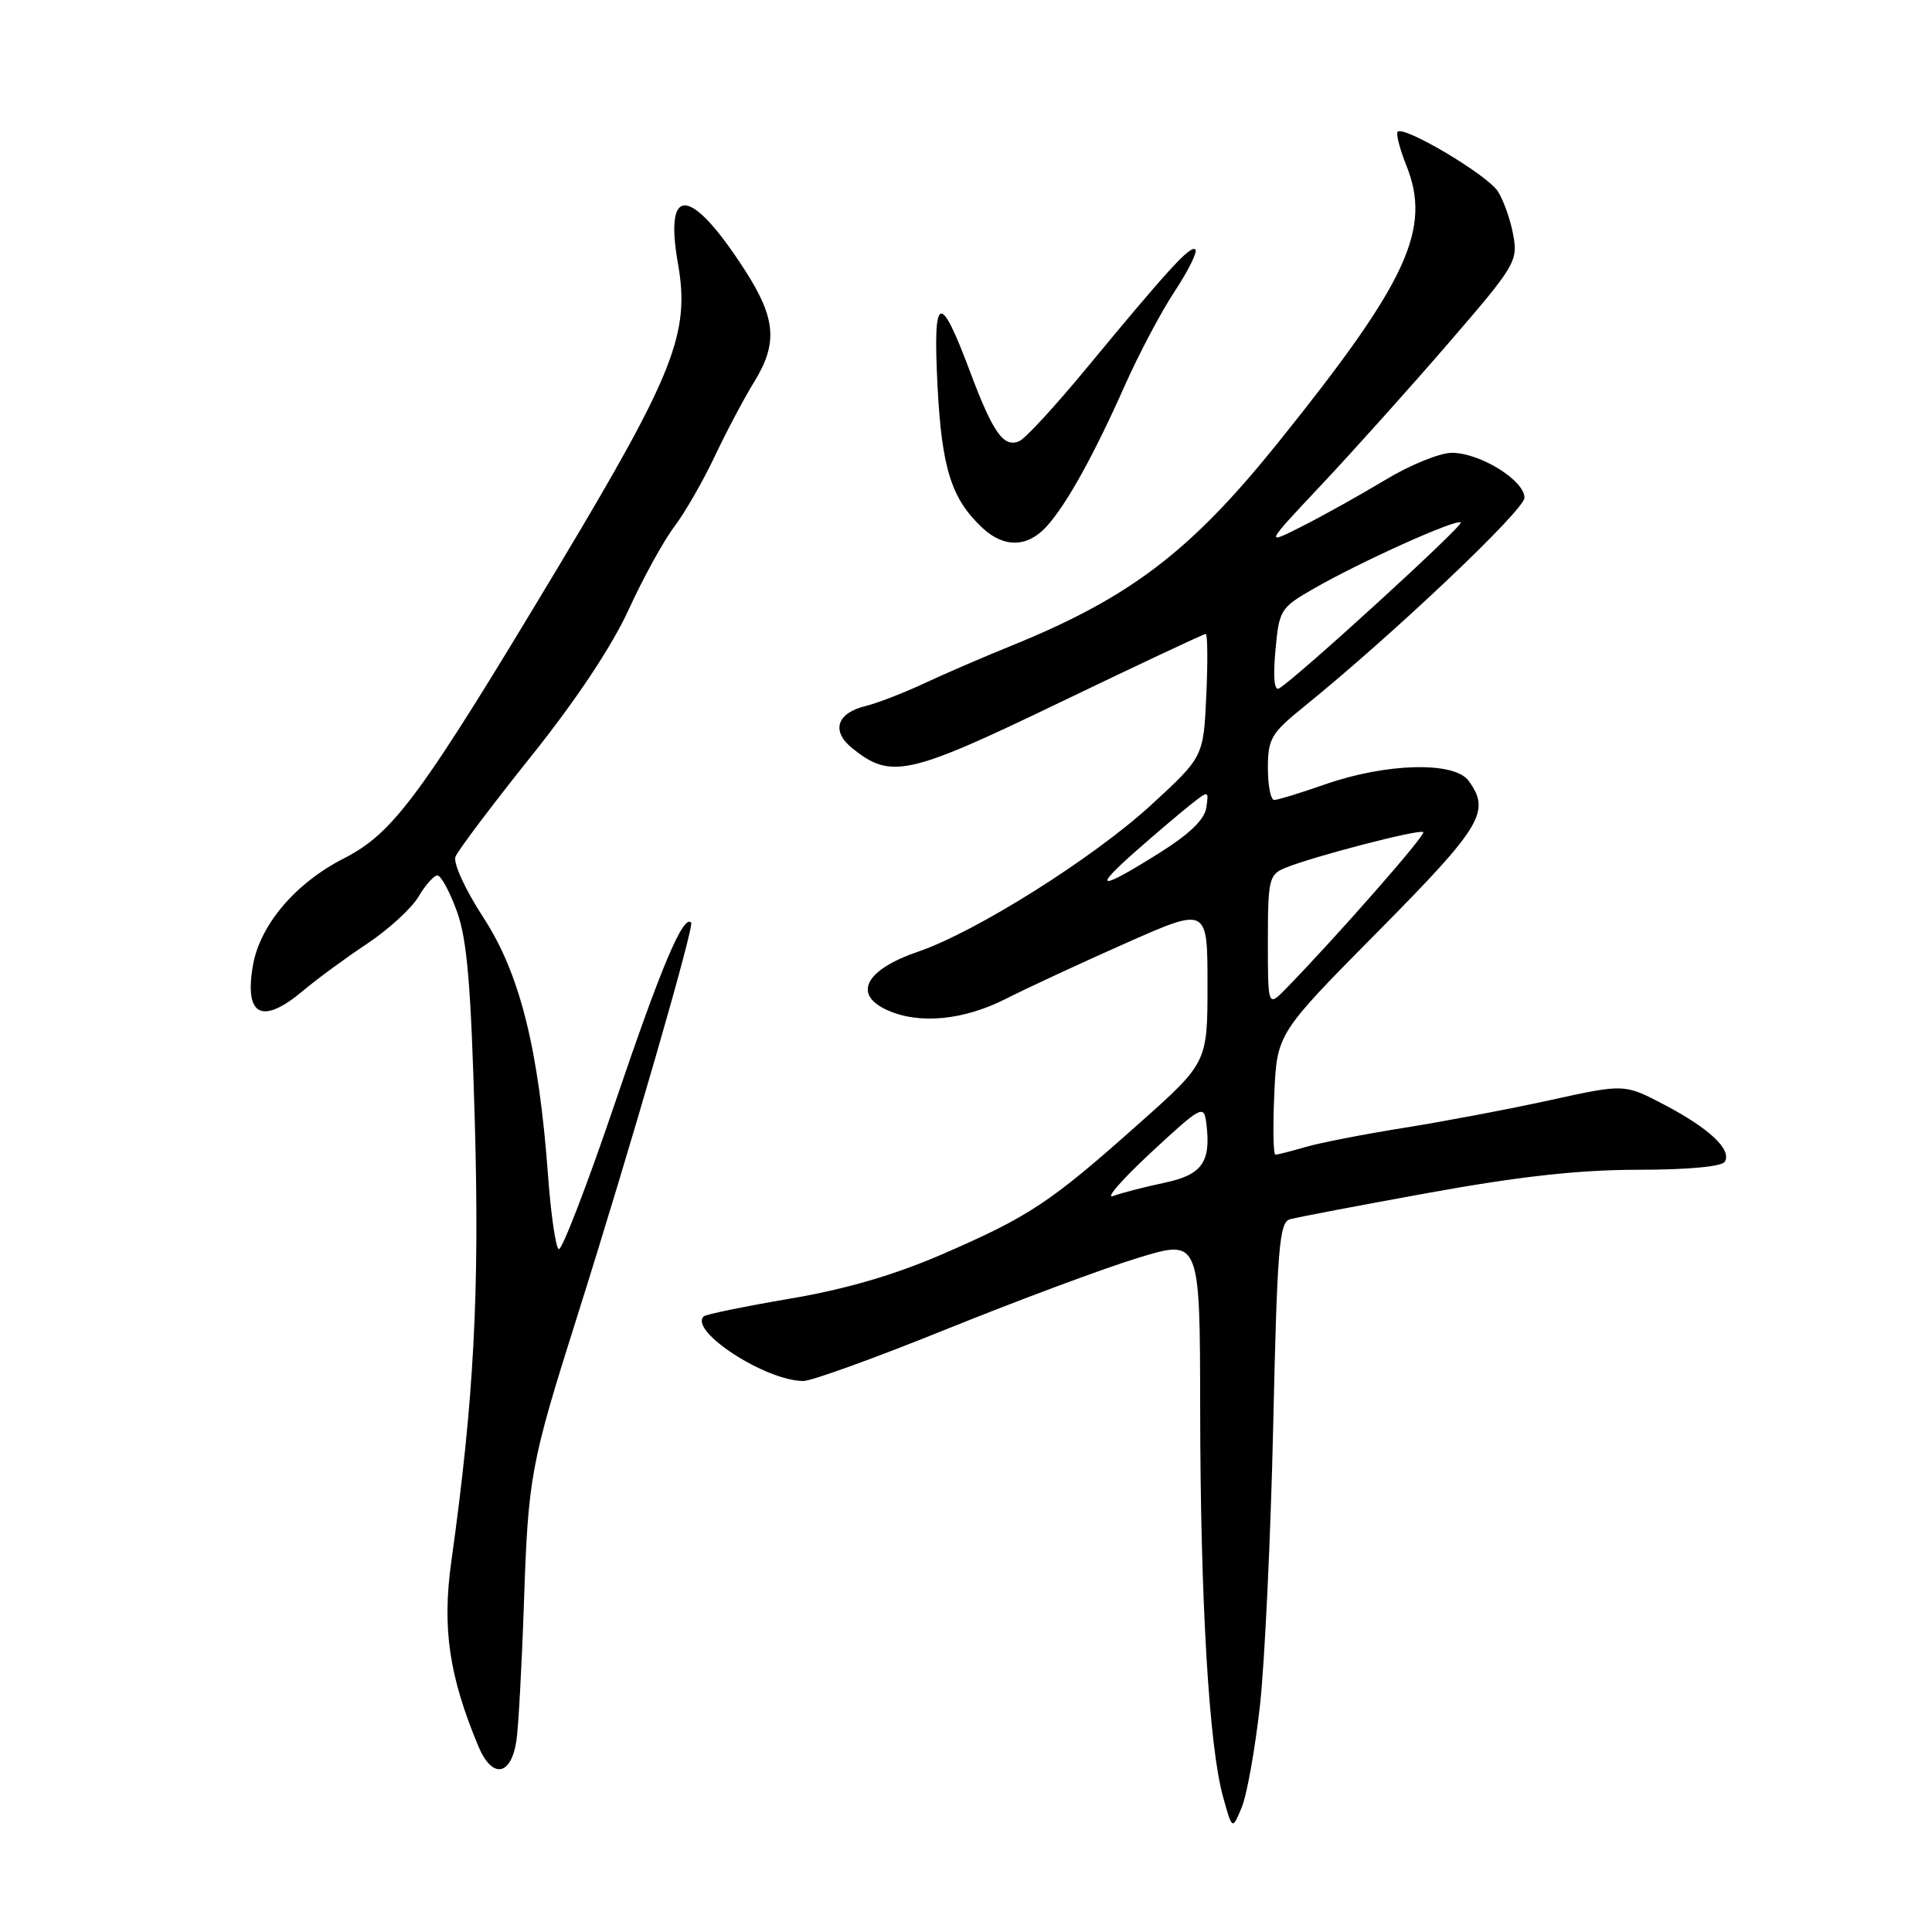 <?xml version="1.0" encoding="UTF-8" standalone="no"?>
<!DOCTYPE svg PUBLIC "-//W3C//DTD SVG 1.1//EN" "http://www.w3.org/Graphics/SVG/1.1/DTD/svg11.dtd" >
<svg xmlns="http://www.w3.org/2000/svg" xmlns:xlink="http://www.w3.org/1999/xlink" version="1.1" viewBox="0 0 256 256">
 <g >
 <path fill="currentColor"
d=" M 166.95 226.00 C 167.59 220.22 168.38 203.47 168.71 188.77 C 169.23 165.48 169.51 161.98 170.90 161.57 C 171.78 161.31 180.08 159.73 189.35 158.05 C 201.38 155.87 209.31 155.00 217.04 155.00 C 223.62 155.00 228.14 154.58 228.54 153.94 C 229.52 152.36 226.49 149.50 220.54 146.39 C 215.25 143.61 215.25 143.61 205.37 145.78 C 199.94 146.97 191.22 148.62 186.00 149.45 C 180.78 150.28 174.93 151.42 173.01 151.98 C 171.09 152.54 169.28 153.00 169.00 153.00 C 168.72 153.00 168.65 149.39 168.85 144.98 C 169.21 136.95 169.21 136.95 182.61 123.41 C 196.39 109.48 197.56 107.52 194.59 103.45 C 192.70 100.87 183.69 101.10 175.59 103.93 C 172.34 105.07 169.31 106.00 168.84 106.00 C 168.38 106.00 168.00 104.09 168.00 101.75 C 168.01 97.89 168.44 97.15 172.73 93.68 C 184.56 84.11 202.00 67.58 202.00 65.95 C 202.00 63.65 196.10 60.00 192.38 60.00 C 190.80 60.00 186.85 61.60 183.61 63.56 C 180.37 65.51 175.43 68.27 172.63 69.69 C 167.54 72.27 167.54 72.27 175.18 64.15 C 179.38 59.68 186.95 51.24 192.00 45.39 C 200.78 35.22 201.15 34.61 200.51 31.13 C 200.15 29.13 199.23 26.53 198.47 25.35 C 197.07 23.17 186.05 16.62 185.20 17.46 C 184.95 17.71 185.47 19.72 186.35 21.93 C 189.73 30.37 186.51 37.31 169.32 58.69 C 157.71 73.12 149.69 79.22 133.85 85.63 C 130.36 87.04 125.25 89.25 122.50 90.53 C 119.75 91.82 116.23 93.18 114.67 93.56 C 110.87 94.49 110.12 96.87 112.90 99.12 C 118.04 103.28 120.28 102.79 140.45 93.07 C 150.82 88.08 159.50 84.00 159.76 84.00 C 160.01 84.00 160.05 87.66 159.84 92.14 C 159.47 100.29 159.47 100.29 152.49 106.70 C 144.84 113.71 129.31 123.49 121.63 126.11 C 114.67 128.49 112.95 131.75 117.55 133.84 C 121.76 135.76 127.67 135.20 133.28 132.35 C 136.15 130.89 143.34 127.56 149.25 124.94 C 160.00 120.18 160.00 120.18 160.00 130.49 C 160.00 140.81 160.00 140.81 150.75 149.03 C 139.12 159.38 136.36 161.20 124.84 166.20 C 118.46 168.96 112.05 170.83 104.61 172.09 C 98.63 173.11 93.51 174.16 93.24 174.43 C 91.29 176.38 101.44 182.97 106.45 182.99 C 107.52 183.00 116.07 179.90 125.45 176.11 C 134.83 172.32 146.21 168.08 150.75 166.69 C 159.00 164.16 159.00 164.16 159.03 186.83 C 159.06 212.17 160.20 231.36 162.05 238.05 C 163.28 242.50 163.28 242.50 164.53 239.50 C 165.22 237.85 166.30 231.78 166.95 226.00 Z  M 68.43 230.65 C 68.69 228.92 69.14 220.75 69.42 212.50 C 69.99 195.62 70.29 194.01 76.46 174.50 C 83.41 152.52 92.04 122.70 91.58 122.24 C 90.52 121.18 87.63 128.03 81.46 146.24 C 77.78 157.09 74.43 165.77 74.03 165.52 C 73.63 165.27 72.99 160.89 72.62 155.78 C 71.38 138.96 68.89 129.01 64.07 121.61 C 61.66 117.91 60.03 114.37 60.35 113.52 C 60.67 112.70 65.16 106.74 70.34 100.26 C 76.31 92.81 81.05 85.68 83.29 80.80 C 85.23 76.56 87.96 71.61 89.34 69.80 C 90.72 67.98 93.13 63.80 94.69 60.50 C 96.25 57.20 98.60 52.76 99.91 50.64 C 103.09 45.51 102.82 42.18 98.71 35.81 C 91.53 24.67 87.96 24.33 89.84 34.97 C 91.45 44.11 89.33 49.50 74.17 74.79 C 55.75 105.50 52.17 110.37 45.55 113.75 C 39.12 117.03 34.41 122.59 33.50 128.00 C 32.37 134.68 34.76 135.83 40.22 131.23 C 42.02 129.71 45.81 126.93 48.64 125.05 C 51.47 123.17 54.53 120.37 55.45 118.82 C 56.36 117.27 57.50 116.00 57.96 116.00 C 58.43 116.00 59.59 118.14 60.54 120.75 C 61.89 124.47 62.40 130.46 62.91 148.50 C 63.56 171.21 62.80 185.48 59.80 206.92 C 58.57 215.73 59.50 222.08 63.39 231.40 C 65.21 235.73 67.71 235.36 68.43 230.65 Z  M 138.69 69.75 C 141.33 66.83 144.92 60.36 149.08 51.00 C 150.92 46.88 153.88 41.27 155.68 38.56 C 157.47 35.84 158.70 33.36 158.39 33.06 C 157.77 32.44 154.84 35.63 144.00 48.75 C 139.88 53.75 135.86 58.11 135.07 58.45 C 132.99 59.36 131.59 57.38 128.54 49.26 C 124.51 38.49 123.60 38.89 124.23 51.17 C 124.79 62.08 126.07 66.13 130.20 69.97 C 133.05 72.62 136.16 72.54 138.69 69.75 Z  M 152.50 152.73 C 159.15 146.56 159.52 146.36 159.83 148.74 C 160.51 153.96 159.33 155.67 154.26 156.73 C 151.64 157.28 148.60 158.07 147.50 158.48 C 146.40 158.89 148.65 156.31 152.50 152.73 Z  M 168.00 124.71 C 168.00 116.58 168.16 115.89 170.25 115.02 C 173.89 113.51 188.14 109.81 188.59 110.26 C 188.96 110.62 177.17 124.05 170.42 130.98 C 168.00 133.45 168.00 133.45 168.00 124.71 Z  M 150.54 112.75 C 153.20 110.41 156.45 107.65 157.77 106.61 C 160.17 104.72 160.18 104.72 159.84 107.03 C 159.61 108.60 157.57 110.56 153.50 113.10 C 145.58 118.06 144.64 117.95 150.54 112.75 Z  M 169.00 86.22 C 169.48 80.83 169.66 80.54 174.00 78.04 C 180.19 74.47 193.02 68.69 193.56 69.23 C 193.96 69.62 171.93 89.74 169.50 91.21 C 168.85 91.60 168.67 89.83 169.00 86.22 Z "/>
</g>
</svg>